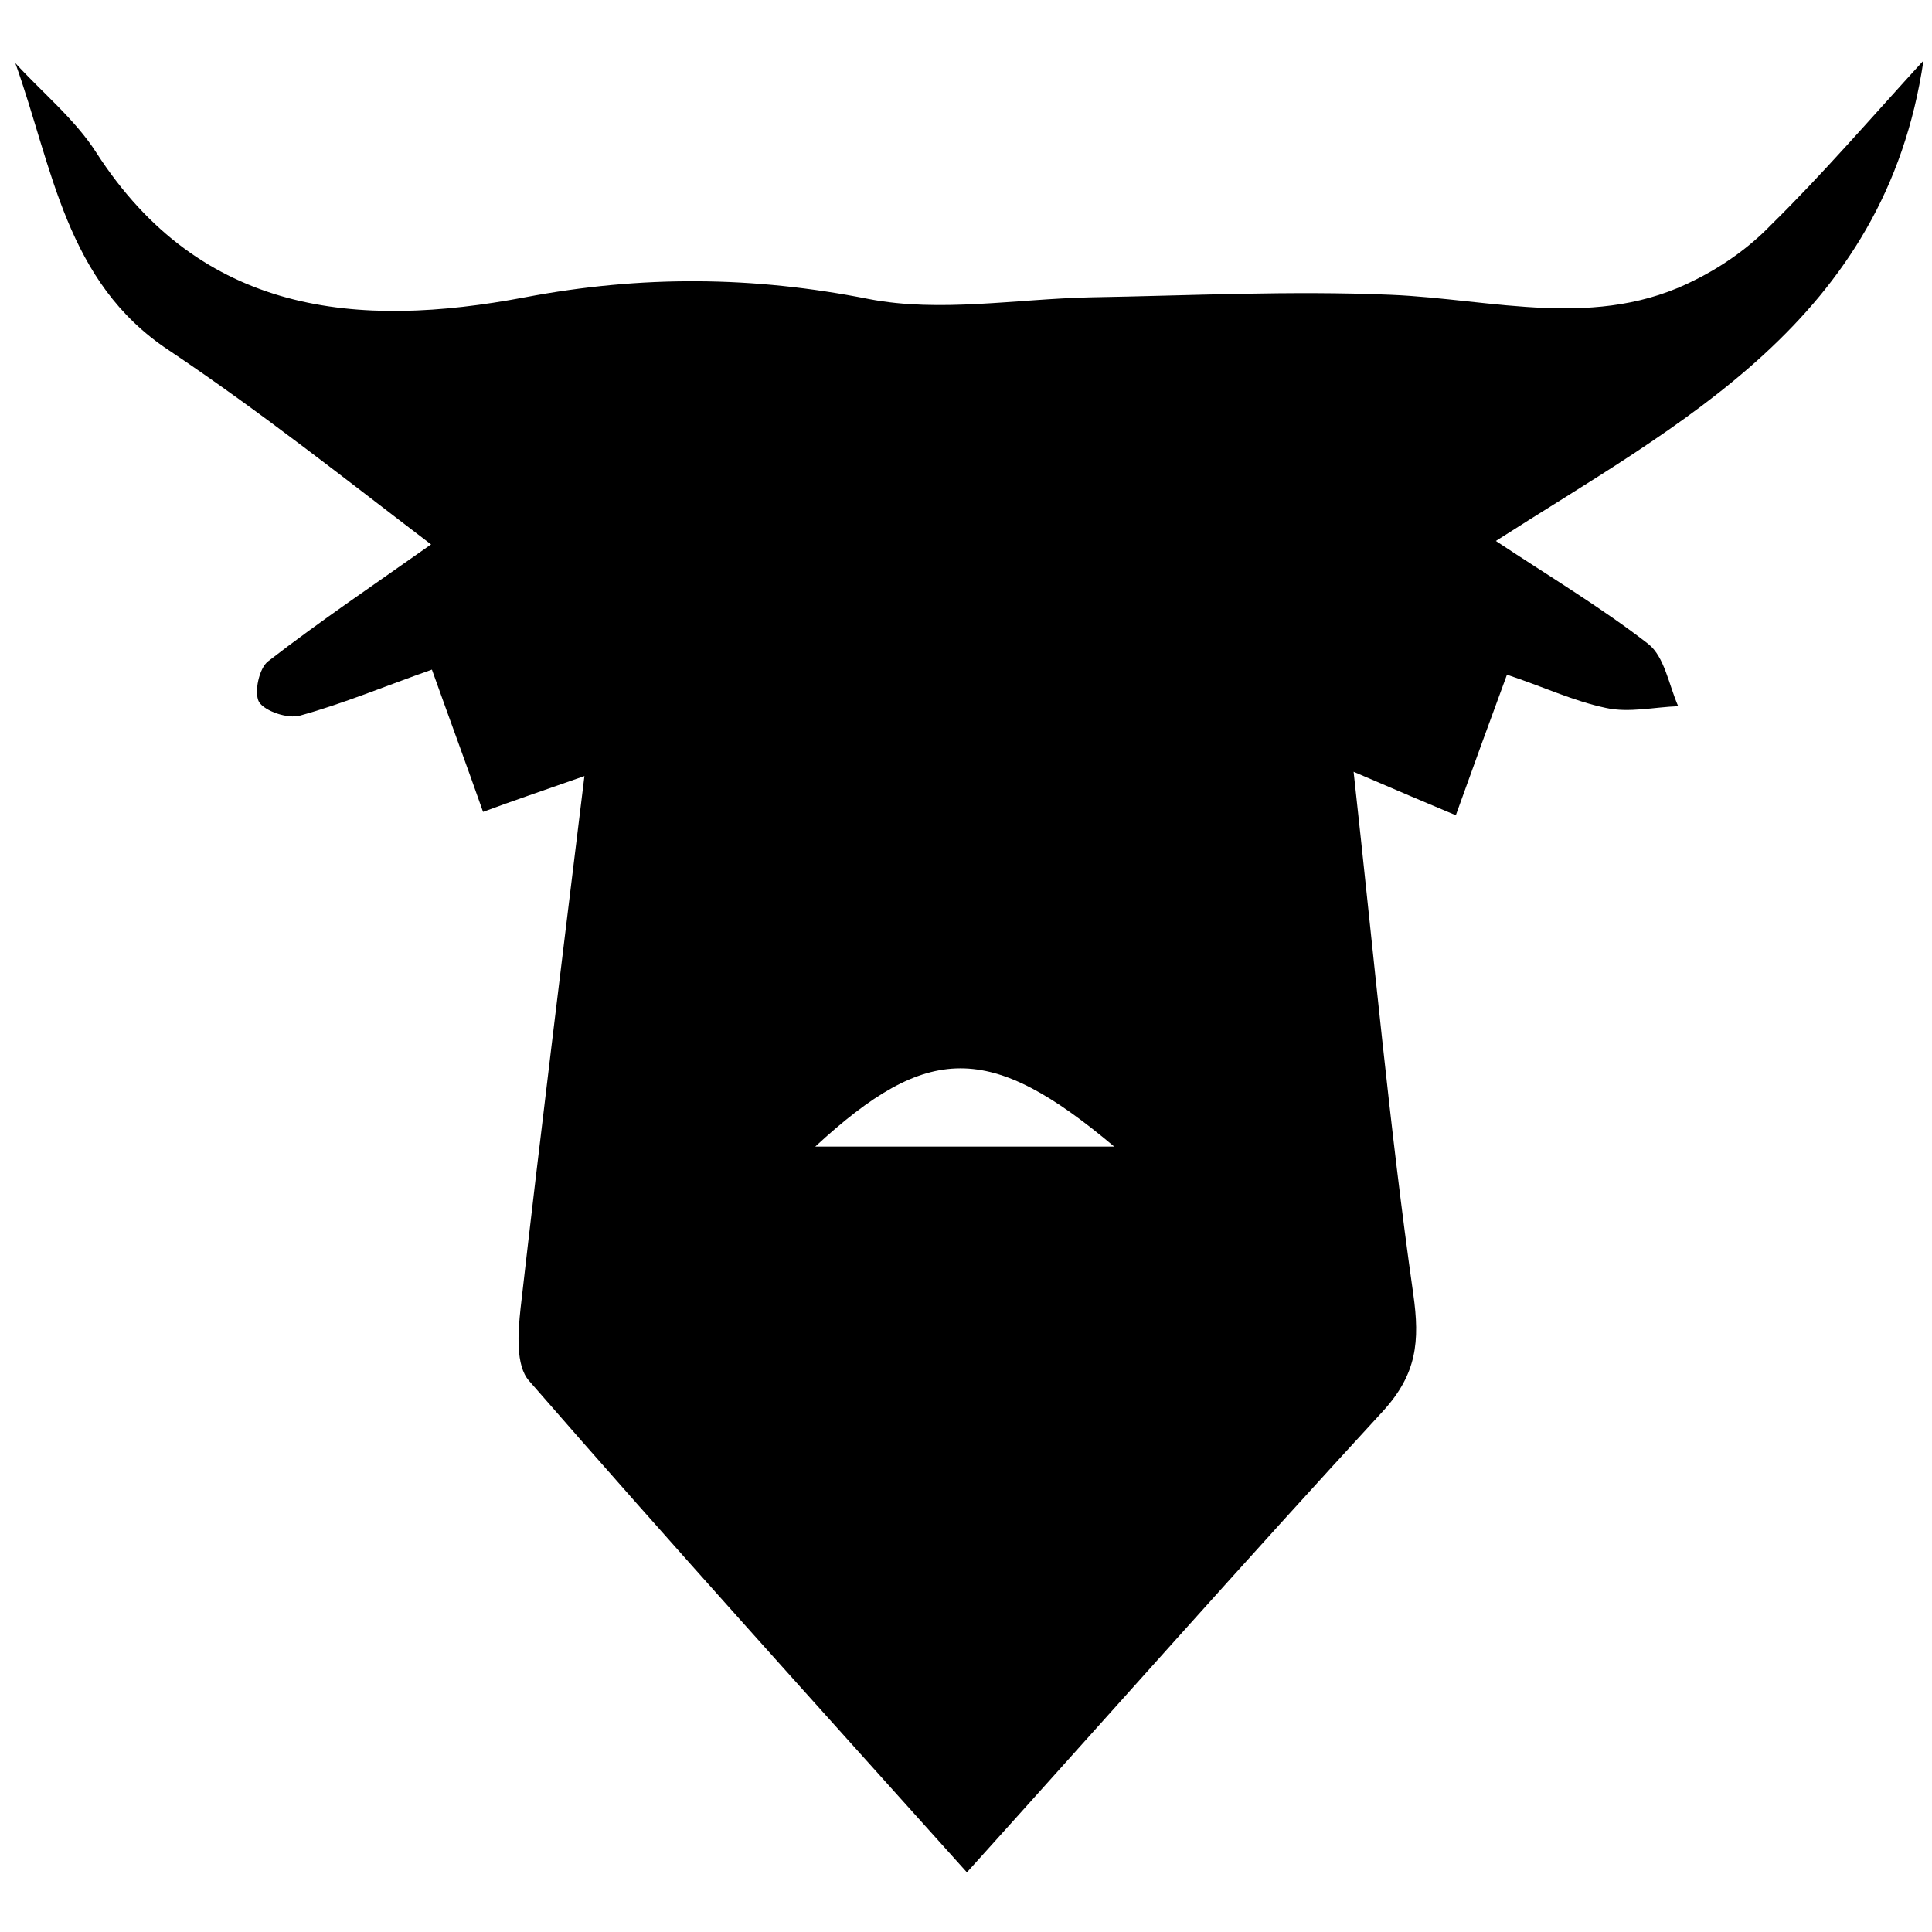 <!-- Generated by IcoMoon.io -->
<svg version="1.1" xmlns="http://www.w3.org/2000/svg" width="32" height="32" viewBox="0 0 32 32">
<title>COINEXCHANGE</title>
<path d="M31.859 1.002c-0.635 4.317-4.049 6.011-7.083 7.958 0.917 0.607 1.764 1.115 2.526 1.707 0.268 0.212 0.339 0.677 0.494 1.030-0.395 0.014-0.818 0.113-1.199 0.028-0.536-0.113-1.044-0.353-1.637-0.55-0.296 0.804-0.564 1.538-0.847 2.328-0.508-0.212-0.903-0.381-1.693-0.72 0.339 3.076 0.593 5.87 0.988 8.649 0.113 0.79 0.056 1.326-0.494 1.933-2.3 2.497-4.557 5.051-6.899 7.647-2.469-2.751-4.882-5.418-7.252-8.141-0.226-0.254-0.183-0.804-0.141-1.199 0.325-2.85 0.677-5.7 1.058-8.818-0.762 0.268-1.143 0.395-1.679 0.593-0.268-0.762-0.55-1.524-0.847-2.356-0.762 0.268-1.467 0.564-2.187 0.762-0.198 0.056-0.578-0.071-0.677-0.226-0.085-0.155 0-0.564 0.155-0.677 0.875-0.677 1.778-1.284 2.695-1.933-1.354-1.030-2.808-2.187-4.346-3.217-1.707-1.129-1.919-3.019-2.54-4.755 0.452 0.494 0.988 0.931 1.34 1.481 1.735 2.695 4.332 2.921 7.097 2.399 1.933-0.367 3.781-0.353 5.7 0.028 1.171 0.226 2.441 0 3.654-0.028 1.665-0.028 3.33-0.113 4.995-0.042 1.693 0.071 3.414 0.593 5.051-0.254 0.451-0.226 0.889-0.536 1.242-0.903 0.847-0.832 1.637-1.75 2.526-2.723zM18.455 18.991c-2.060-1.735-3.090-1.721-4.952 0 1.665 0 3.175 0 4.952 0z"></path>
</svg>
